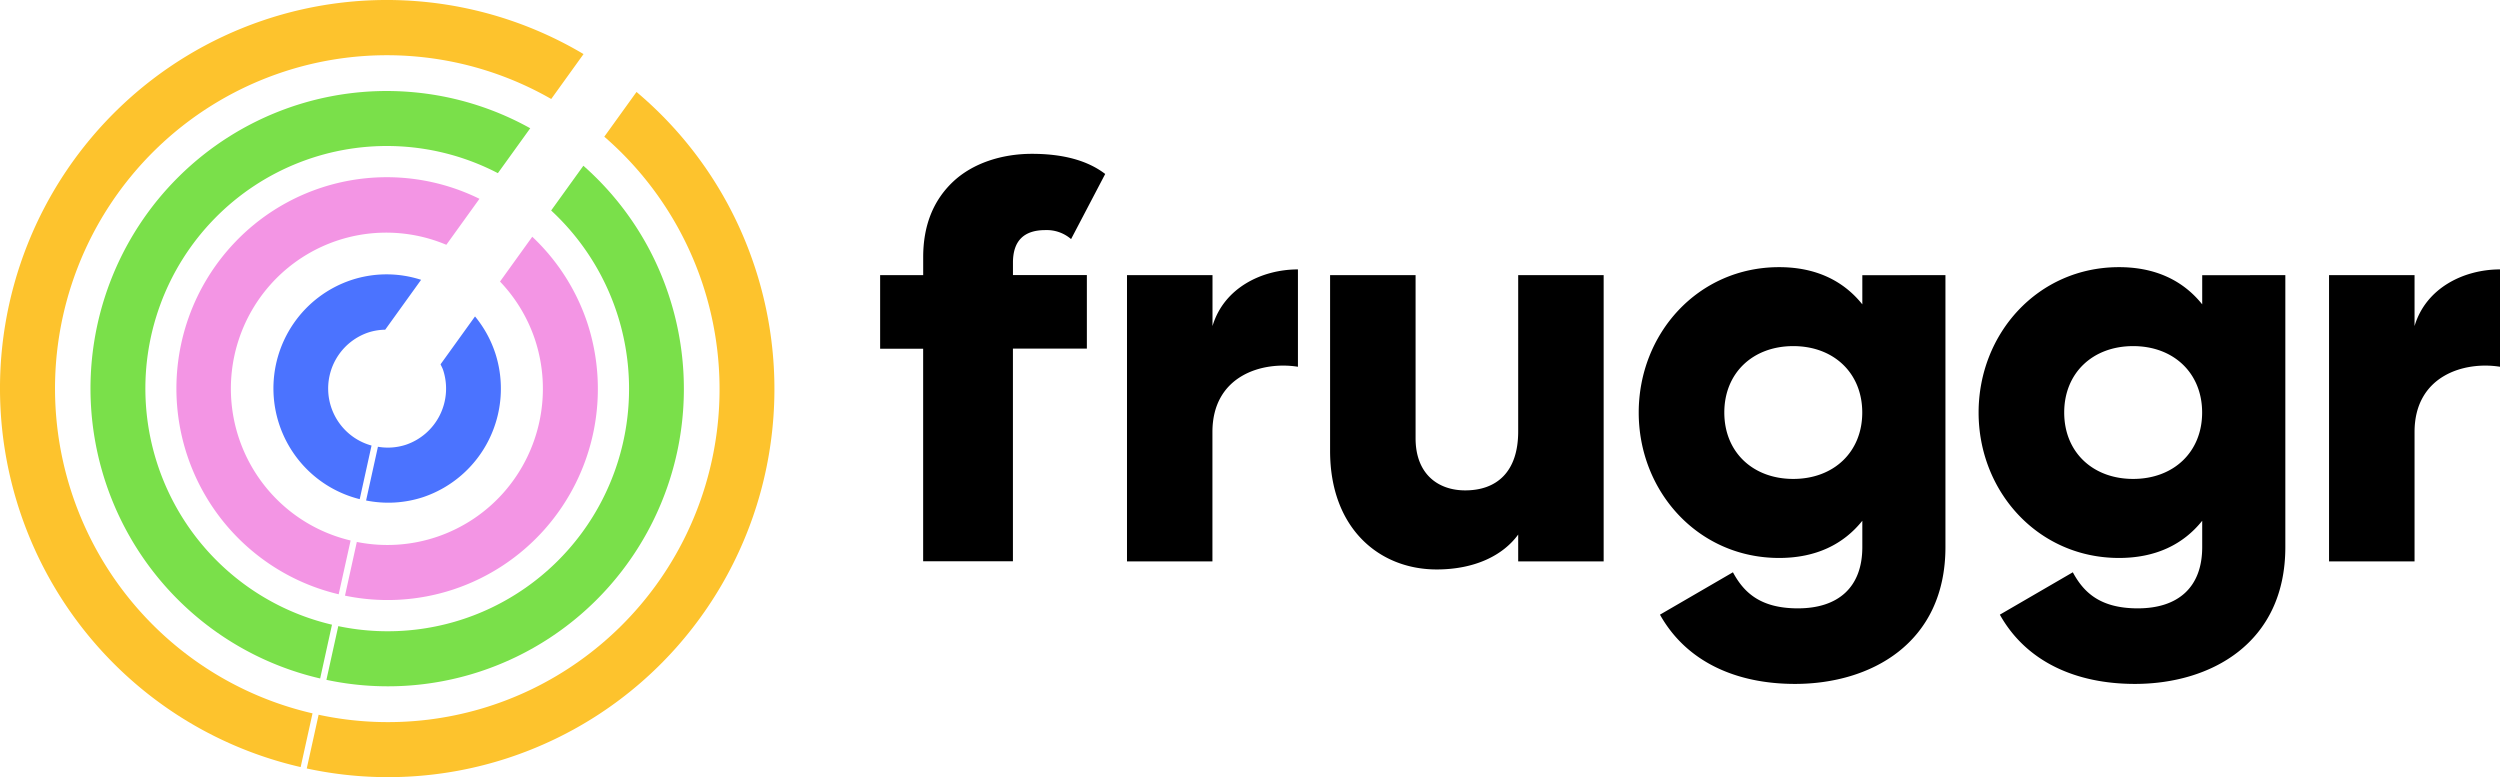 <svg viewBox="0.005 1.972 176.74 54.942" fill="none" xmlns="http://www.w3.org/2000/svg"><path d="M22.098 52.403a23.415 23.415 0 0 1-9.038-4.28 23.537 23.537 0 0 1-6.445-7.67A23.656 23.656 0 0 1 5.5 20.873a23.57 23.57 0 0 1 5.531-8.358 23.443 23.443 0 0 1 8.494-5.287A23.363 23.363 0 0 1 38.974 8.97l2.285-3.175a27.226 27.226 0 0 0-22.742-2.352A27.317 27.317 0 0 0 8.505 9.532a27.465 27.465 0 0 0-6.559 9.735A27.568 27.568 0 0 0 3.14 42.198a27.43 27.43 0 0 0 7.533 8.995 27.287 27.287 0 0 0 10.587 5.008l.839-3.8Z" fill="#FDC32D"></path><path d="M53.34 20.766a27.298 27.298 0 0 0-8.336-12.293l-2.278 3.163a23.565 23.565 0 0 1 7.683 13.174 23.637 23.637 0 0 1-1.978 15.138 23.491 23.491 0 0 1-10.808 10.736 23.347 23.347 0 0 1-15.093 1.818l-.839 3.798a27.2 27.2 0 0 0 14.197-.732 27.304 27.304 0 0 0 11.909-7.797 27.48 27.48 0 0 0 6.394-12.752c.974-4.743.68-9.66-.85-14.253Z" fill="#FDC32D"></path><path d="M23.475 46.135a17.037 17.037 0 0 1-6.492-3.078 17.124 17.124 0 0 1-4.658-5.488 17.202 17.202 0 0 1-.986-14.066 17.155 17.155 0 0 1 3.846-6.089 17.062 17.062 0 0 1 6-3.962 17.002 17.002 0 0 1 14.018.762l2.287-3.175a20.857 20.857 0 0 0-17.316-1.361 20.931 20.931 0 0 0-7.513 4.765 21.044 21.044 0 0 0-4.87 7.466 21.12 21.12 0 0 0 1.066 17.412 21.011 21.011 0 0 0 5.743 6.811 20.904 20.904 0 0 0 8.039 3.805l.836-3.802Z" fill="#7AE04A"></path><path d="M47.27 22.796a20.89 20.89 0 0 0-6.023-9.106l-2.278 3.163a17.158 17.158 0 0 1 5.245 9.611 17.204 17.204 0 0 1-1.627 10.838 17.098 17.098 0 0 1-7.833 7.631 16.994 16.994 0 0 1-10.834 1.304l-.839 3.797c3.609.769 7.355.566 10.86-.588a20.923 20.923 0 0 0 9.1-5.984 21.057 21.057 0 0 0 4.883-9.762 21.11 21.11 0 0 0-.654-10.904Z" fill="#7AE04A"></path><path d="M24.792 40.183a10.959 10.959 0 0 1-4.083-1.92 11.015 11.015 0 0 1-2.97-3.407 11.063 11.063 0 0 1-.873-8.819 11.041 11.041 0 0 1 2.244-3.927 10.985 10.985 0 0 1 3.626-2.69 10.94 10.94 0 0 1 8.823-.142l2.342-3.251a14.822 14.822 0 0 0-17.288 3.076 14.95 14.95 0 0 0-3.268 5.308 15.001 15.001 0 0 0 .94 12.17 14.92 14.92 0 0 0 4.045 4.738 14.845 14.845 0 0 0 5.618 2.666l.844-3.802Z" fill="#F395E4"></path><path d="M41.502 24.725a14.767 14.767 0 0 0-3.868-6.016l-2.28 3.168a10.955 10.955 0 0 1 2.464 4.078 11.089 11.089 0 0 1-2.182 10.808 10.991 10.991 0 0 1-4.734 3.159 10.948 10.948 0 0 1-5.671.363l-.837 3.797c2.56.532 5.214.378 7.695-.449 2.48-.827 4.7-2.296 6.436-4.26a14.953 14.953 0 0 0 3.446-6.923 14.99 14.99 0 0 0-.469-7.727v.002Z" fill="#F395E4"></path><path d="M35.004 26.897a7.993 7.993 0 0 0-1.417-2.554l-2.437 3.385c.06.132.133.258.18.398a4.208 4.208 0 0 1-.23 3.192 4.179 4.179 0 0 1-2.407 2.098 4.114 4.114 0 0 1-1.97.14l-.837 3.798a7.916 7.916 0 0 0 4.033-.237 8.064 8.064 0 0 0 4.646-4.054 8.12 8.12 0 0 0 .44-6.166ZM25.434 37.268l.837-3.797a4.16 4.16 0 0 1-2.177-1.451 4.19 4.19 0 0 1-.134-4.98 4.163 4.163 0 0 1 2.096-1.567c.382-.122.78-.187 1.181-.192l2.538-3.527a7.927 7.927 0 0 0-4.943.019 8.037 8.037 0 0 0-4.07 3.066 8.096 8.096 0 0 0 .379 9.686 8.03 8.03 0 0 0 4.296 2.736l-.003.007Z" fill="#4B73FF"></path><path d="M91.764 21.018v6.883c-2.5-.404-6.045.607-6.045 4.613v9.147h-6.04V21.424h6.045v3.6c.806-2.71 3.504-4.006 6.04-4.006ZM113.377 21.424V41.66h-6.042v-1.898c-1.089 1.497-3.102 2.468-5.763 2.468-4.069 0-7.535-2.912-7.535-8.376V21.424h6.044V32.96c0 2.508 1.571 3.68 3.507 3.68 2.216 0 3.747-1.293 3.747-4.167V21.424h6.042ZM137.54 21.424v19.224c0 6.8-5.278 9.674-10.633 9.674-4.189 0-7.693-1.579-9.548-4.896l5.158-2.996c.766 1.424 1.933 2.55 4.593 2.55 2.819 0 4.554-1.458 4.554-4.332v-1.86c-1.331 1.66-3.266 2.629-5.884 2.629-5.72 0-9.924-4.694-9.924-10.279 0-5.584 4.192-10.279 9.924-10.279 2.618 0 4.553.971 5.884 2.63v-2.062l5.876-.003Zm-5.881 9.712c0-2.791-2.015-4.695-4.877-4.695-2.861 0-4.875 1.9-4.875 4.695 0 2.796 2.016 4.694 4.875 4.694s4.877-1.9 4.877-4.694ZM161.569 21.424v19.224c0 6.8-5.279 9.674-10.633 9.674-4.19 0-7.696-1.579-9.549-4.896l5.158-2.996c.766 1.424 1.933 2.55 4.594 2.55 2.819 0 4.553-1.458 4.553-4.332v-1.86c-1.33 1.66-3.265 2.629-5.884 2.629-5.72 0-9.924-4.694-9.924-10.279 0-5.584 4.192-10.279 9.924-10.279 2.619 0 4.554.971 5.884 2.63v-2.062l5.877-.003Zm-5.882 9.712c0-2.791-2.015-4.695-4.877-4.695-2.861 0-4.874 1.9-4.874 4.695 0 2.796 2.015 4.694 4.874 4.694 2.859 0 4.877-1.9 4.877-4.694ZM176.745 21.018v6.883c-2.497-.404-6.041.607-6.041 4.613v9.147h-6.045V21.424h6.045v3.6c.805-2.71 3.504-4.006 6.041-4.006ZM62.227 26.624v-5.2h3.044v-1.272c0-2.215.698-3.988 2.095-5.318 1.397-1.325 3.46-1.987 5.593-1.987 2.214 0 3.94.475 5.18 1.424l-2.413 4.604a2.628 2.628 0 0 0-1.817-.636c-1.53 0-2.293.768-2.292 2.305v.873h5.225v5.2h-5.227v15.035h-6.347V26.624h-3.04Z" fill="currentColor"></path></svg>